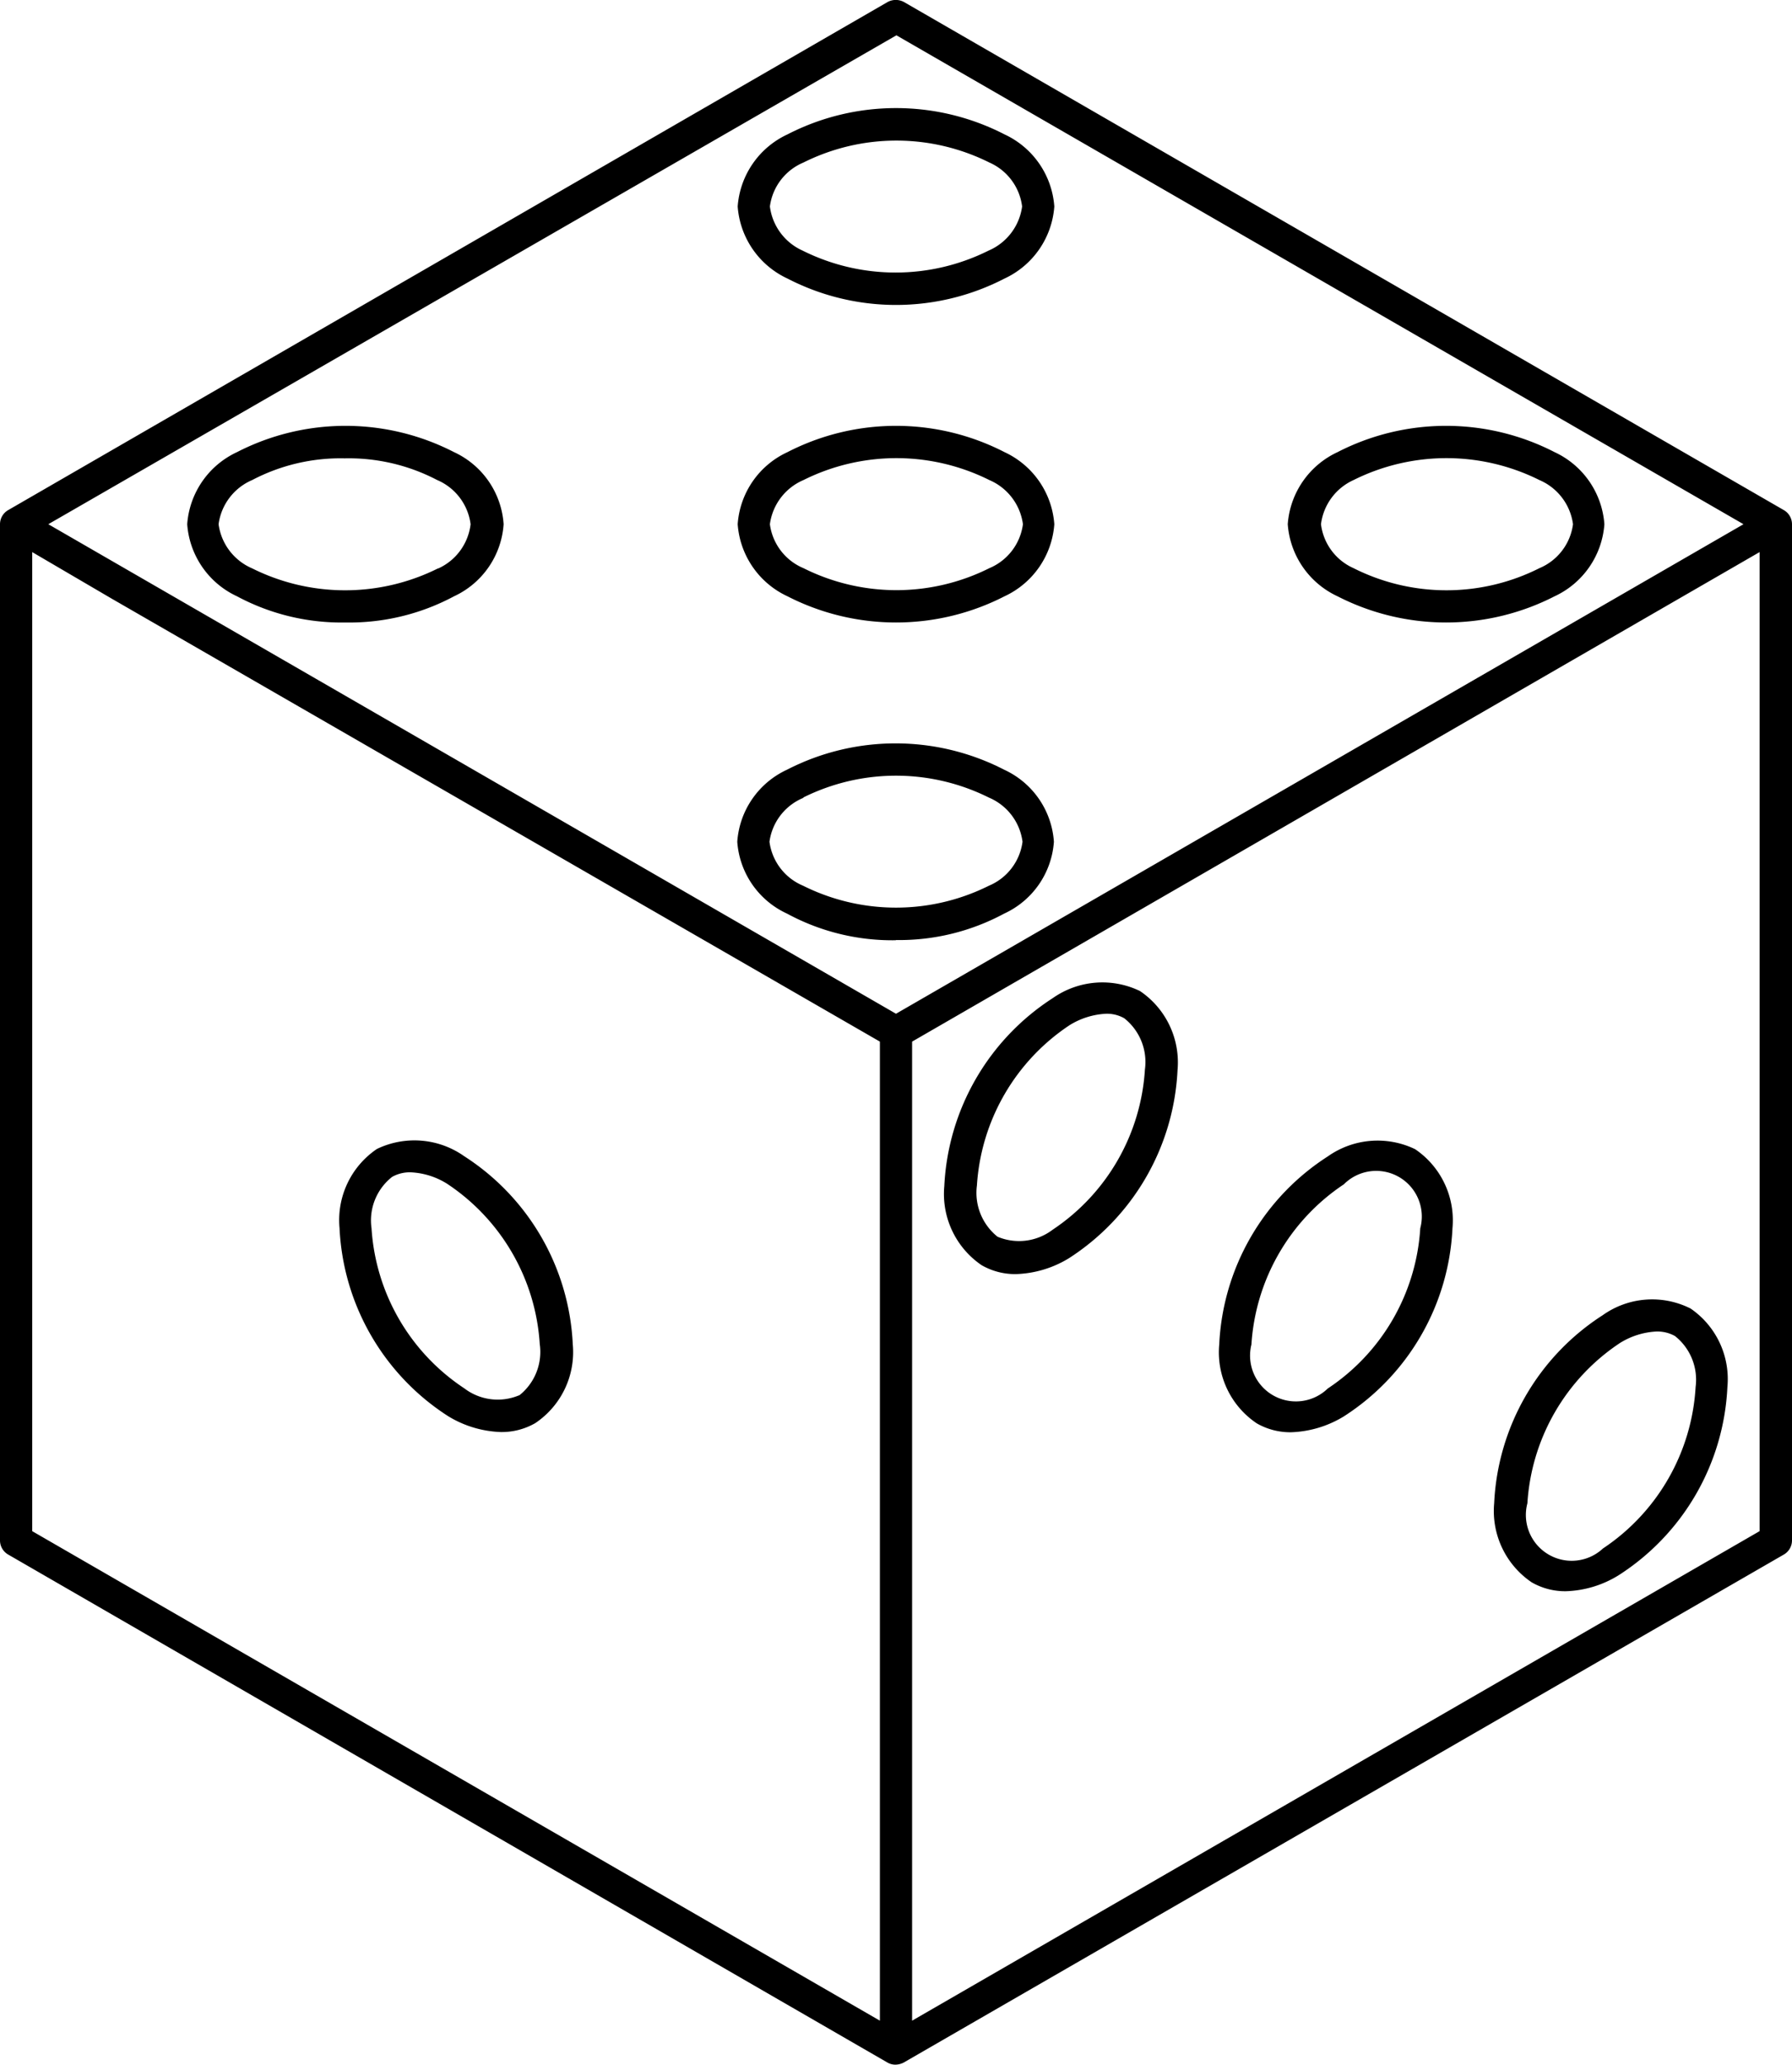 <svg xmlns="http://www.w3.org/2000/svg" viewBox="0 0 86.82 100"><g id="Layer_2" data-name="Layer 2"><g id="Layer_1-2" data-name="Layer 1"><path d="M22.49,56a4.18,4.18,0,0,0-4.23-.35,4.16,4.16,0,0,0-1.81,3.83,11.46,11.46,0,0,0,5.26,9.11,5.22,5.22,0,0,0,2.56.77,3.26,3.26,0,0,0,1.66-.43,4.14,4.14,0,0,0,1.82-3.82A11.46,11.46,0,0,0,22.49,56Zm2.66,11.58a2.67,2.67,0,0,1-2.66-.34A10.05,10.05,0,0,1,18,59.49,2.68,2.68,0,0,1,19,57a1.75,1.75,0,0,1,.89-.22,3.62,3.62,0,0,1,1.78.56,10.07,10.07,0,0,1,4.48,7.76A2.68,2.68,0,0,1,25.15,67.59ZM86.43,24.71h0L43.8.1A.83.83,0,0,0,43,.1L.39,24.71a.79.79,0,0,0-.39.68V74.61a.79.79,0,0,0,.39.68L43,99.9a.76.76,0,0,0,.39.1.9.9,0,0,0,.39-.1L86.43,75.29a.79.79,0,0,0,.39-.68V25.39A.79.79,0,0,0,86.43,24.71Zm-43-23L84.47,25.39,43.41,49.1,2.34,25.39ZM1.56,26.74,5.42,29,42.63,50.45V97.87L1.56,74.16ZM44.19,97.87V50.45L85.25,26.74V74.16ZM68.56,55.66a4.18,4.18,0,0,0-4.23.35,11.46,11.46,0,0,0-5.26,9.11,4.14,4.14,0,0,0,1.82,3.82,3.26,3.26,0,0,0,1.66.43,5.22,5.22,0,0,0,2.56-.77,11.46,11.46,0,0,0,5.26-9.11A4.16,4.16,0,0,0,68.56,55.66ZM64.33,67.25a2.22,2.22,0,0,1-3.7-2.13,10.08,10.08,0,0,1,4.48-7.76,2.21,2.21,0,0,1,3.7,2.13A10.05,10.05,0,0,1,64.33,67.25ZM55.23,48a4.18,4.18,0,0,0-4.22.34,11.49,11.49,0,0,0-5.26,9.11,4.17,4.17,0,0,0,1.81,3.83,3.26,3.26,0,0,0,1.66.43,5.22,5.22,0,0,0,2.57-.77,11.49,11.49,0,0,0,5.26-9.11A4.17,4.17,0,0,0,55.23,48ZM51,59.56a2.69,2.69,0,0,1-2.67.34,2.72,2.72,0,0,1-1-2.48,10.08,10.08,0,0,1,4.48-7.76,3.69,3.69,0,0,1,1.78-.56,1.69,1.69,0,0,1,.88.22,2.7,2.7,0,0,1,1,2.48A10.07,10.07,0,0,1,51,59.56Zm30.87,3.8a4.13,4.13,0,0,0-4.22.34,11.46,11.46,0,0,0-5.26,9.11,4.17,4.17,0,0,0,1.82,3.83,3.25,3.25,0,0,0,1.65.43,5.14,5.14,0,0,0,2.57-.78,11.46,11.46,0,0,0,5.26-9.11A4.14,4.14,0,0,0,81.88,63.36ZM77.66,75A2.22,2.22,0,0,1,74,72.81a10.07,10.07,0,0,1,4.48-7.76,3.69,3.69,0,0,1,1.78-.56,1.75,1.75,0,0,1,.89.22,2.7,2.7,0,0,1,1,2.47A10.09,10.09,0,0,1,77.66,75ZM38.15,28.88a11.53,11.53,0,0,0,10.52,0,4.18,4.18,0,0,0,2.41-3.49,4.18,4.18,0,0,0-2.41-3.49,11.49,11.49,0,0,0-10.52,0,4.16,4.16,0,0,0-2.41,3.49A4.18,4.18,0,0,0,38.15,28.88Zm.78-5.63a10.08,10.08,0,0,1,9,0,2.72,2.72,0,0,1,1.63,2.14,2.69,2.69,0,0,1-1.63,2.13,10.05,10.05,0,0,1-9,0,2.69,2.69,0,0,1-1.63-2.13A2.72,2.72,0,0,1,38.93,23.25ZM64.8,28.88a11.53,11.53,0,0,0,10.52,0,4.18,4.18,0,0,0,2.41-3.49,4.18,4.18,0,0,0-2.41-3.49,11.49,11.49,0,0,0-10.52,0,4.18,4.18,0,0,0-2.41,3.49A4.18,4.18,0,0,0,64.8,28.88Zm.78-5.63a10.08,10.08,0,0,1,9,0,2.72,2.72,0,0,1,1.63,2.14,2.69,2.69,0,0,1-1.63,2.13,10,10,0,0,1-9,0A2.69,2.69,0,0,1,64,25.39,2.72,2.72,0,0,1,65.58,23.25ZM38.15,13.49a11.45,11.45,0,0,0,10.52,0A4.18,4.18,0,0,0,51.08,10a4.18,4.18,0,0,0-2.41-3.49,11.49,11.49,0,0,0-10.52,0A4.18,4.18,0,0,0,35.74,10,4.18,4.18,0,0,0,38.15,13.49Zm.78-5.62a10.08,10.08,0,0,1,9,0A2.69,2.69,0,0,1,49.52,10a2.72,2.72,0,0,1-1.63,2.14,10.08,10.08,0,0,1-9,0A2.72,2.72,0,0,1,37.3,10,2.69,2.69,0,0,1,38.93,7.87ZM22,21.9a11.49,11.49,0,0,0-10.52,0,4.18,4.18,0,0,0-2.41,3.49,4.18,4.18,0,0,0,2.41,3.49,10.72,10.72,0,0,0,5.26,1.27A10.75,10.75,0,0,0,22,28.88a4.16,4.16,0,0,0,2.4-3.49A4.15,4.15,0,0,0,22,21.9Zm-.78,5.63a10.08,10.08,0,0,1-9,0,2.72,2.72,0,0,1-1.63-2.14,2.72,2.72,0,0,1,1.63-2.14,9.21,9.21,0,0,1,4.48-1.05,9.24,9.24,0,0,1,4.48,1.05,2.7,2.7,0,0,1,1.62,2.14A2.7,2.7,0,0,1,21.24,27.53Zm22.17,18a10.72,10.72,0,0,0,5.26-1.28,4.15,4.15,0,0,0,2.41-3.48,4.15,4.15,0,0,0-2.41-3.49,11.49,11.49,0,0,0-10.52,0,4.16,4.16,0,0,0-2.41,3.49,4.15,4.15,0,0,0,2.41,3.48A10.72,10.72,0,0,0,43.41,45.54Zm-4.48-6.9a10.08,10.08,0,0,1,9,0,2.7,2.7,0,0,1,1.63,2.14,2.69,2.69,0,0,1-1.63,2.13,10.08,10.08,0,0,1-9,0,2.69,2.69,0,0,1-1.63-2.13A2.69,2.69,0,0,1,38.93,38.64Z"/></g></g></svg>